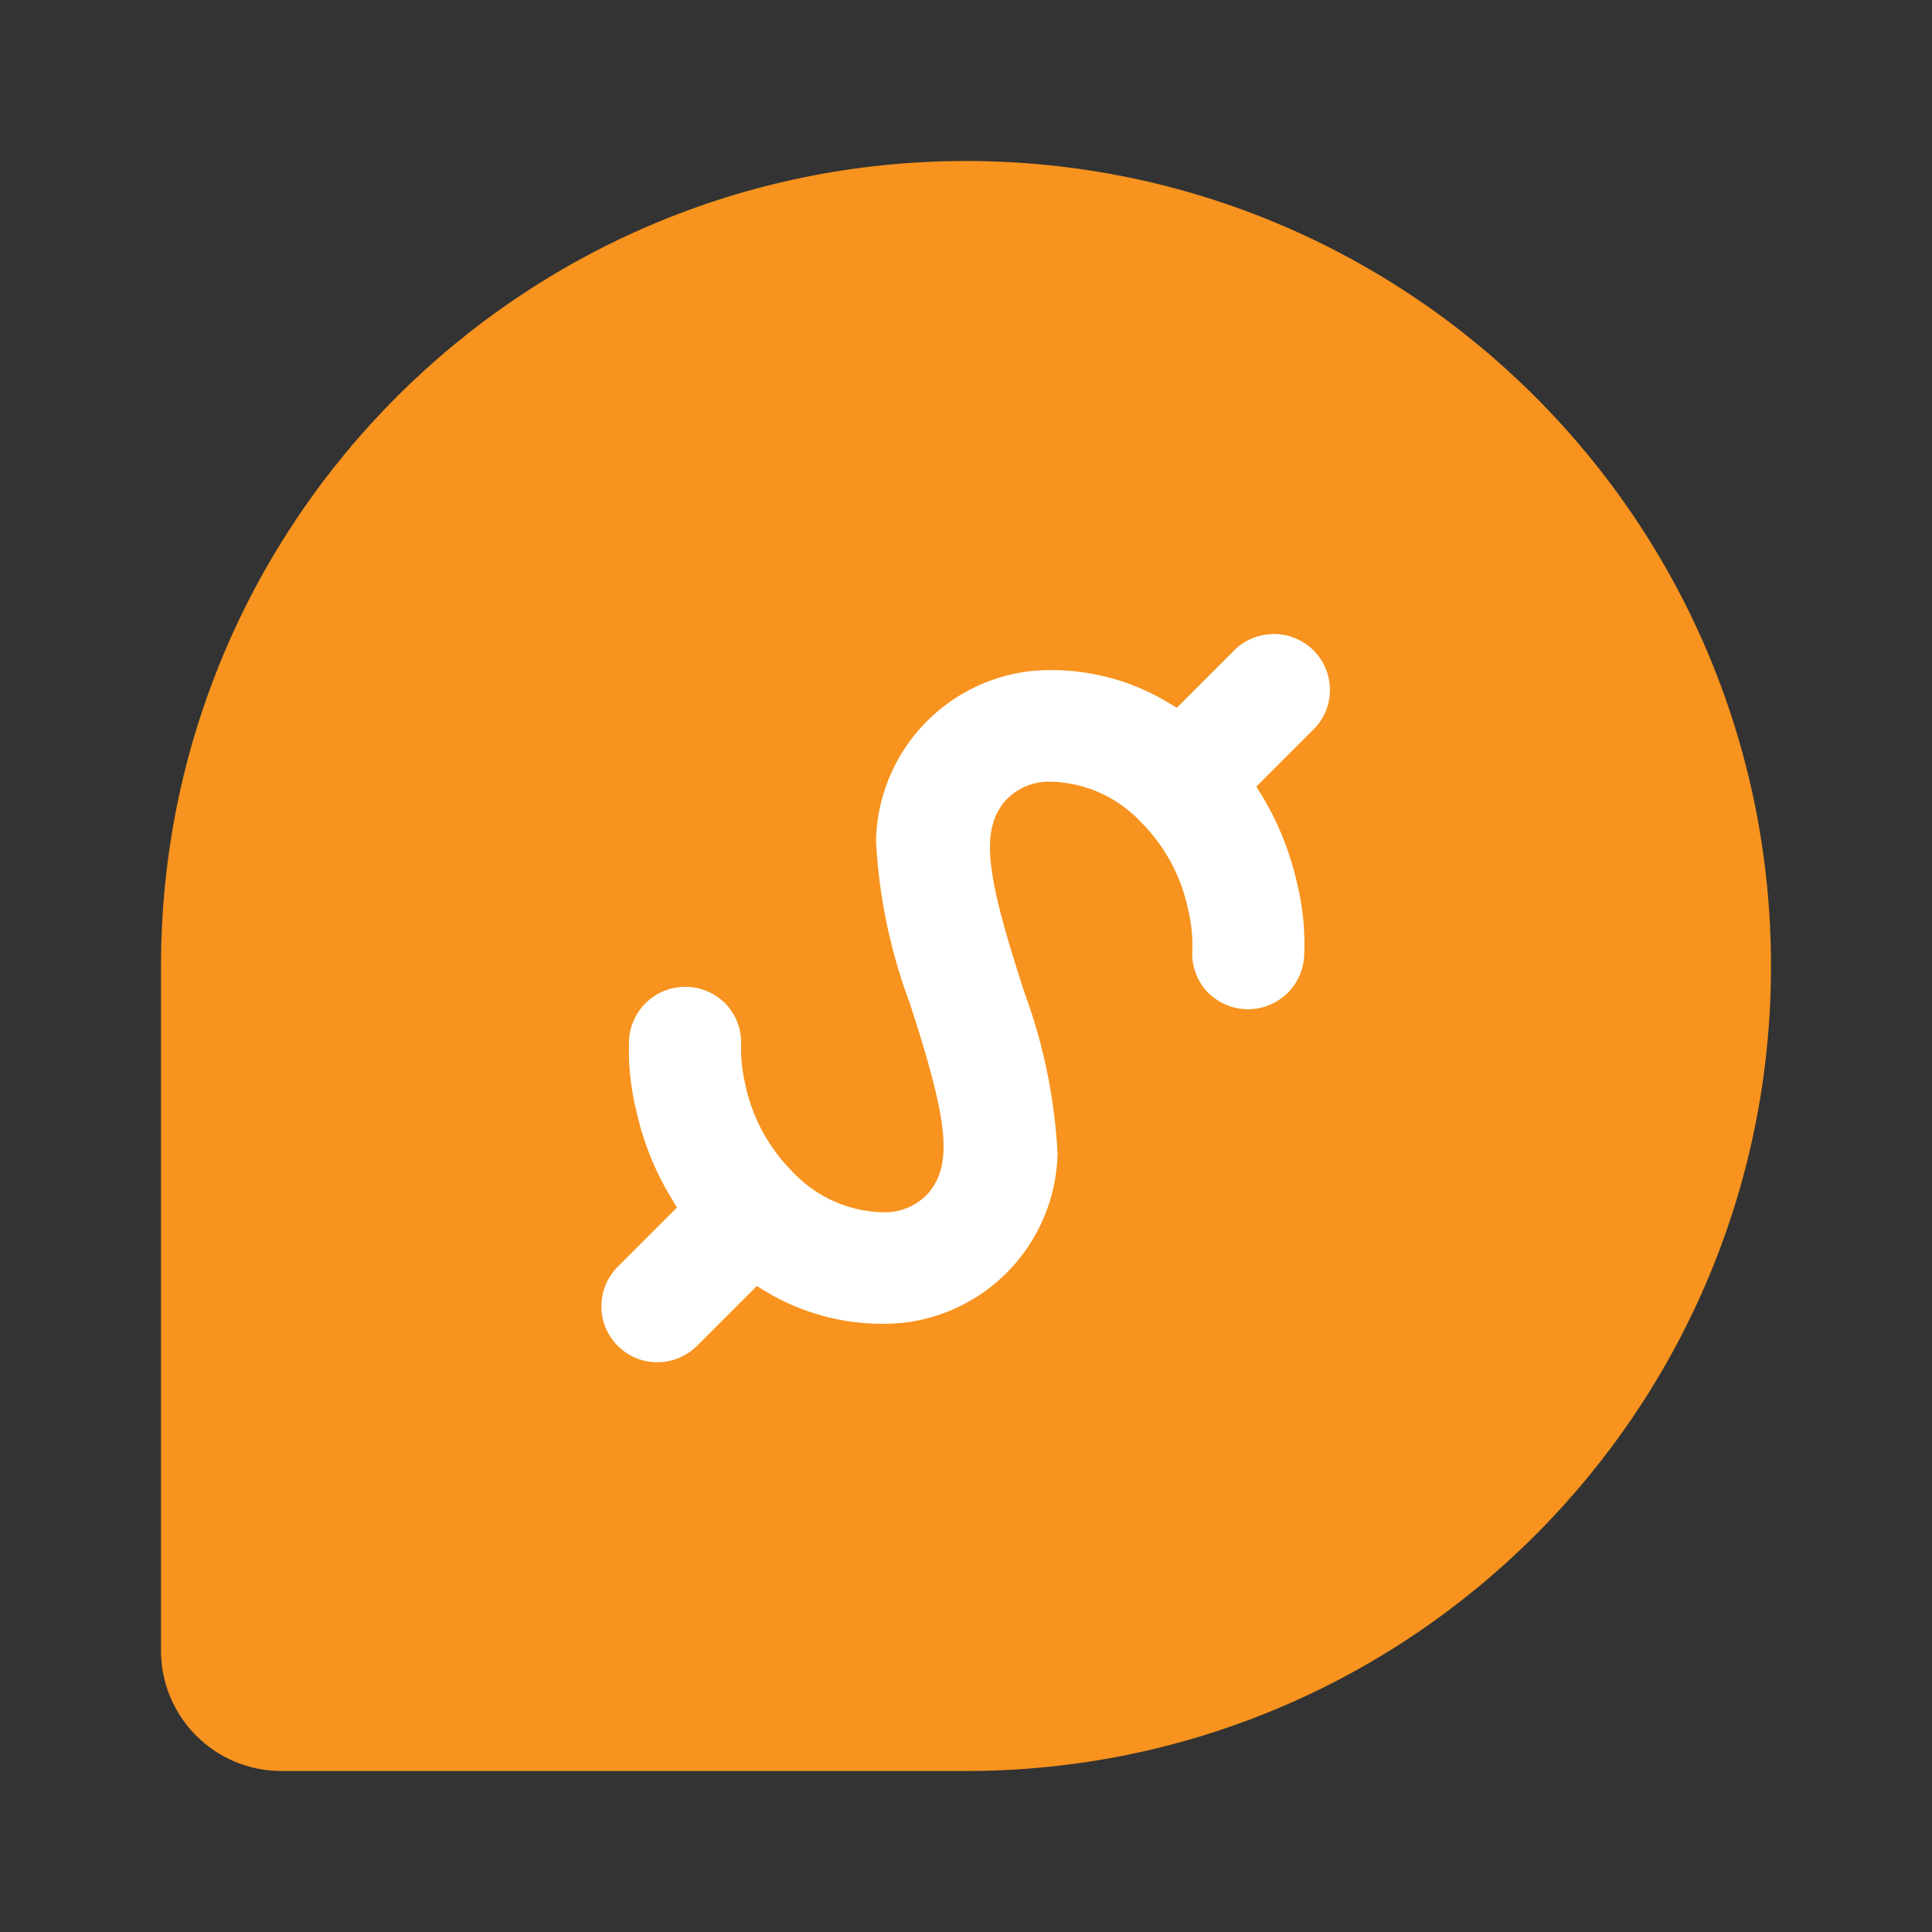 <svg xmlns="http://www.w3.org/2000/svg" viewBox="0 0 24 24"><rect x="0" y="0" width="24" height="24" fill="#333333" stroke="none"/><linearGradient id="TipCoin_svg__a" x1="12" x2="12" y1="2" y2="22"><stop offset="0" stop-color="#f7931e"/><stop offset="1" stop-color="#fbb03b"/></linearGradient><path fill="url(#TipCoin_svg__a)" fill-rule="evenodd" d="M12 2C6.477 2 2 6.477 2 12v8.505C2 21.33 2.67 22 3.495 22H12c5.523 0 10-4.477 10-10S17.523 2 12 2z" clip-rule="evenodd"/><path fill="#fff" d="M7.673 16.718a.696.696 0 0 1 .002-.983L8.41 15l-.056-.093a3.558 3.558 0 0 1-.448-1.102 3.152 3.152 0 0 1-.09-.911.7.7 0 0 1 1.217-.404.7.7 0 0 1 .173.498c-.003.17.017.339.057.504.088.4.288.768.577 1.058a1.589 1.589 0 0 0 1.16.51.73.73 0 0 0 .543-.251c.275-.342.238-.825-.152-2.068l-.092-.286a6.772 6.772 0 0 1-.417-2.01 2.168 2.168 0 0 1 1.936-2.11c.6-.052 1.199.089 1.71.403l.092.054.74-.74a.7.7 0 0 1 .956.026.695.695 0 0 1 .027.957l-.736.736.056.092c.21.34.36.713.448 1.102.074.298.104.605.09.912a.699.699 0 0 1-1.225.42.695.695 0 0 1-.163-.512c.003-.17-.017-.34-.058-.505a2.137 2.137 0 0 0-.575-1.06 1.586 1.586 0 0 0-1.16-.51.735.735 0 0 0-.544.251c-.274.341-.239.825.154 2.068l.09.285c.24.644.38 1.322.417 2.01a2.163 2.163 0 0 1-1.935 2.11 2.802 2.802 0 0 1-1.709-.403l-.092-.055-.741.741a.7.7 0 0 1-.76.153.693.693 0 0 1-.225-.151h-.003z"/></svg>